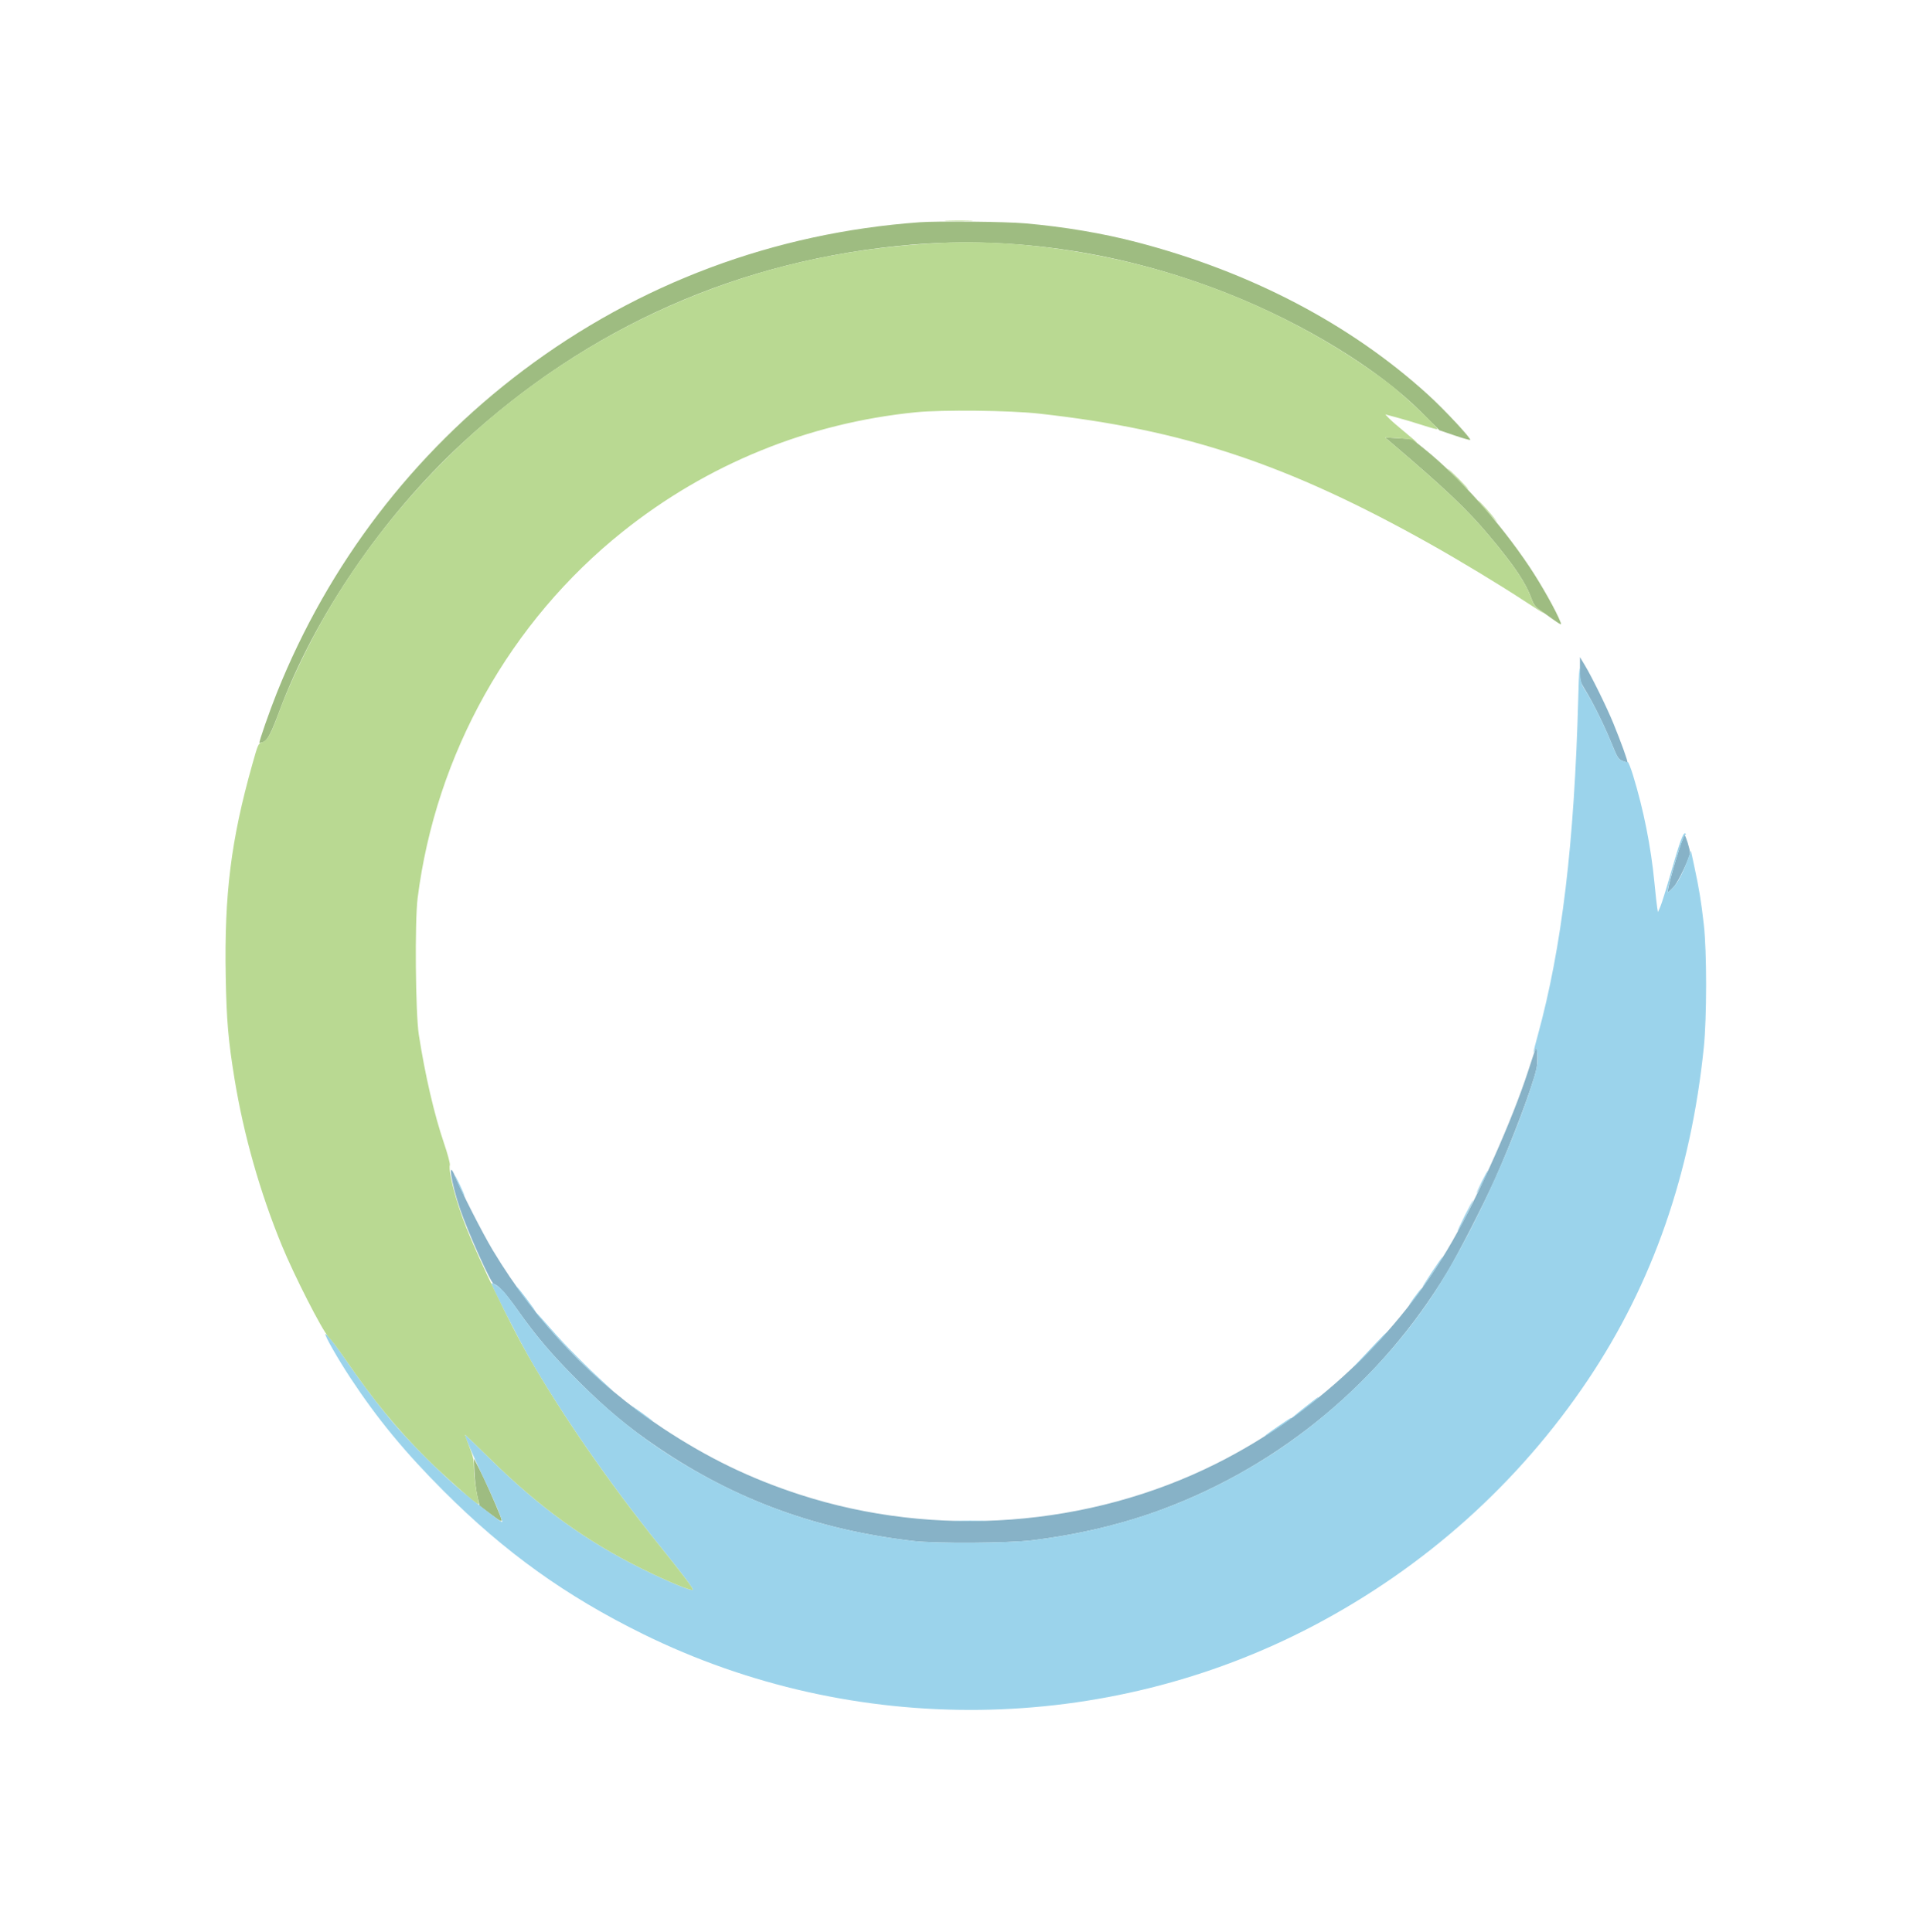 <svg xmlns="http://www.w3.org/2000/svg" viewBox="0 0 1488 1492" version="1.1"><path d="M 1220.003 516.820 C 1220 526.072, 1220.032 526.193, 1224.403 533.393 C 1230.581 543.571, 1238.857 560.413, 1244.543 574.380 C 1248.928 585.154, 1249.697 586.393, 1252.798 587.689 C 1254.678 588.474, 1256.407 588.927, 1256.639 588.694 C 1257.168 588.165, 1251.711 573.038, 1245.707 558.389 C 1240.631 546.005, 1229.139 522.648, 1223.612 513.482 L 1220.005 507.500 1220.003 516.820 M 1296.630 655.750 C 1291.599 671.333, 1287.006 689, 1287.985 689 C 1288.450 689, 1290.556 687.036, 1292.665 684.635 C 1296.291 680.509, 1305 662.036, 1305 658.473 C 1305 655.995, 1301.573 645.003, 1300.800 645.001 C 1300.415 645.001, 1298.538 649.837, 1296.630 655.750 M 1185.730 810 C 1185.383 810.825, 1182.787 818.630, 1179.961 827.345 C 1167.823 864.779, 1142.115 922.481, 1121.507 958.546 C 1079.994 1031.195, 1015.155 1092.337, 939.306 1130.355 C 841.079 1179.591, 722.420 1188.423, 617.500 1154.308 C 579.383 1141.914, 546.713 1126.095, 512.212 1103.325 C 458.394 1067.807, 414.115 1021.506, 380.549 965.650 C 372.677 952.550, 356.639 921.113, 351.411 908.532 C 345.463 894.222, 348.304 913.186, 355.150 933.500 C 361.173 951.369, 378.897 990.833, 381.234 991.574 C 384.992 992.767, 390.278 998.538, 399.464 1011.474 C 414.653 1032.867, 426.143 1046.328, 446.908 1067.058 C 468.215 1088.328, 485.194 1102.471, 507.887 1117.851 C 567.764 1158.432, 630.764 1181.501, 705.500 1190.214 C 722.778 1192.228, 778.902 1191.880, 797 1189.646 C 833.106 1185.190, 867.264 1177.037, 898 1165.540 C 989.532 1131.301, 1066.745 1066.928, 1117.552 982.500 C 1126.191 968.144, 1145.376 930.713, 1154.455 910.500 C 1167.329 881.835, 1183.533 838.784, 1186.446 825.500 C 1187.724 819.673, 1187.124 806.688, 1185.730 810" stroke="none" fill="#87b2c7" fill-rule="evenodd"/><path d="M 710 171.676 C 597.798 179.813, 493.262 218.890, 404.022 286.056 C 319.020 350.032, 253.667 435.563, 213.841 534.953 C 208.129 549.207, 199.797 573.130, 200.350 573.684 C 200.555 573.888, 201.894 573.611, 203.325 573.067 C 206.554 571.839, 209.339 566.477, 215.908 548.847 C 242.927 476.331, 295.517 399.217, 356.500 342.693 C 453.931 252.386, 571.573 200.289, 703.500 189.026 C 783.952 182.158, 868.146 195.102, 947.638 226.559 C 1007.479 250.239, 1063.974 284.841, 1097.500 318.346 L 1111.500 332.337 1122.875 336.210 C 1129.131 338.340, 1134.681 339.940, 1135.207 339.764 C 1136.686 339.271, 1115.516 316.510, 1102.845 304.970 C 1042.978 250.447, 965.879 210.026, 878 187.090 C 851.389 180.144, 821.775 175.149, 791.500 172.498 C 776.223 171.161, 724.323 170.637, 710 171.676 M 1073.997 341.669 C 1116.592 377.951, 1133.007 393.547, 1150.125 414 C 1169.445 437.085, 1178.027 449.857, 1182.479 462.151 C 1184.051 466.492, 1185.532 468.596, 1188.530 470.747 C 1206.304 483.501, 1206.094 483.377, 1204.996 480.490 C 1201.832 472.167, 1190.310 451.635, 1180.924 437.593 C 1158.227 403.635, 1126.762 368.350, 1099.941 346.777 L 1090.421 339.121 1079.961 338.479 L 1069.500 337.838 1073.997 341.669 M 366.358 1137 C 366.586 1142.775, 367.568 1150.985, 368.540 1155.244 L 370.306 1162.988 377.673 1168.533 C 387.826 1176.175, 388.517 1176.360, 386.374 1170.873 C 382.541 1161.055, 374.023 1142.005, 370.111 1134.500 L 365.942 1126.500 366.358 1137" stroke="none" fill="#9ebc81" fill-rule="evenodd"/><path d="M 1218.710 539 C 1215.699 651.403, 1206.090 731.601, 1187.508 799.401 C 1183.849 812.751, 1183.372 815.193, 1185.242 811 C 1186.274 808.685, 1186.408 808.906, 1187.059 814 C 1187.954 821.006, 1186.563 827.357, 1179.941 846.500 C 1160.469 902.786, 1128.834 967.845, 1102.166 1006.448 C 1068.916 1054.578, 1023.378 1097.850, 974 1128.237 C 919.336 1161.877, 862.648 1181.544, 797 1189.646 C 778.902 1191.880, 722.778 1192.228, 705.500 1190.214 C 642.091 1182.822, 587.948 1165.332, 535.820 1135.402 C 502.542 1116.296, 475.099 1095.201, 446.908 1067.058 C 426.342 1046.527, 414.547 1032.742, 400.323 1012.615 C 395.615 1005.952, 390.353 998.999, 388.631 997.165 C 385.633 993.971, 380.211 990.455, 379.453 991.214 C 378.817 991.850, 401.342 1036.014, 409.436 1050 C 435.241 1094.591, 471.814 1147.217, 509.511 1194 C 526.714 1215.349, 535 1226.325, 535 1227.764 C 535 1229.499, 516.087 1221.734, 495.500 1211.547 C 452.406 1190.221, 416.320 1164.045, 378.255 1126.500 C 367.660 1116.050, 358.994 1107.735, 358.996 1108.023 C 359.009 1109.747, 365.946 1125.816, 372.800 1140 C 380.721 1156.390, 388.504 1174.829, 387.799 1175.534 C 387.271 1176.062, 369.471 1162.395, 356.005 1151.123 C 341.665 1139.119, 317.561 1115.148, 304.598 1100 C 293.701 1087.266, 279.124 1068.055, 268.177 1052 C 259.260 1038.923, 252.012 1029.654, 251.277 1030.389 C 250.460 1031.207, 260.925 1049.570, 270.430 1064 C 291.412 1095.849, 312.710 1121.708, 342.500 1151.504 C 390.015 1199.028, 436.886 1232.665, 496.500 1262.021 C 659.625 1342.351, 853.609 1340.006, 1014 1255.765 C 1100.142 1210.522, 1172.555 1145.675, 1226.173 1065.760 C 1276.047 991.426, 1305.666 906.430, 1315.649 809 C 1318.012 785.940, 1318.032 735.236, 1315.686 714.338 C 1313.698 696.615, 1311.987 686.113, 1308.342 669.249 L 1305.693 656.998 1304.015 661.749 C 1300.081 672.883, 1296.305 680.508, 1292.691 684.614 C 1290.567 687.026, 1288.450 689, 1287.985 689 C 1286.120 689, 1299.155 645.448, 1301.227 644.758 C 1302.085 644.472, 1302.098 644.179, 1301.277 643.671 C 1299.738 642.720, 1297.008 650.278, 1289.912 675.128 C 1286.672 686.473, 1283.171 697.723, 1282.132 700.128 L 1280.242 704.500 1279.648 701 C 1279.321 699.075, 1278.357 690.300, 1277.506 681.500 C 1274.827 653.811, 1269.113 625.179, 1260.998 598.783 C 1259.185 592.888, 1257.339 588.290, 1256.895 588.565 C 1256.451 588.839, 1254.578 588.433, 1252.733 587.662 C 1249.713 586.400, 1248.898 585.079, 1244.543 574.380 C 1238.755 560.164, 1230.344 543.094, 1224.677 534.068 C 1220.832 527.942, 1220.519 526.894, 1220.027 518.500 C 1219.663 512.276, 1219.256 518.599, 1218.710 539 M 1144.204 912.552 C 1141.892 917.215, 1140.023 921.360, 1140.051 921.765 C 1140.078 922.169, 1142.132 918.516, 1144.614 913.646 C 1147.095 908.777, 1148.964 904.631, 1148.767 904.434 C 1148.570 904.237, 1146.517 907.890, 1144.204 912.552 M 351.360 908 C 352.117 910.808, 358.286 924.047, 358.663 923.671 C 358.869 923.465, 357.219 919.517, 354.996 914.898 C 352.774 910.279, 351.137 907.175, 351.360 908 M 1131 939 C 1127.692 945.600, 1125.210 951, 1125.485 951 C 1125.760 951, 1128.692 945.600, 1132 939 C 1135.308 932.400, 1137.790 927, 1137.515 927 C 1137.240 927, 1134.308 932.400, 1131 939 M 1105.650 982.500 C 1101.437 988.825, 1098.208 994, 1098.473 994 C 1098.738 994, 1102.034 989.388, 1105.797 983.750 C 1113.669 971.958, 1114.264 971, 1113.713 971 C 1113.491 971, 1109.862 976.175, 1105.650 982.500 M 399.715 995.250 C 400.243 995.938, 403.468 1000.212, 406.882 1004.750 C 410.296 1009.288, 413.303 1013, 413.564 1013 C 413.824 1013, 410.824 1008.725, 406.897 1003.500 C 402.970 998.275, 399.531 994, 399.256 994 C 398.980 994, 399.187 994.563, 399.715 995.250 M 1091.564 1002.750 C 1088.440 1007.013, 1087.206 1009.008, 1088.820 1007.184 C 1092.321 1003.229, 1098.308 995, 1097.683 995 C 1097.441 995, 1094.687 998.487, 1091.564 1002.750 M 415.630 1016.250 C 416.719 1017.487, 422.145 1023.675, 427.688 1030 C 438.660 1042.519, 458.734 1062.359, 469.019 1070.851 C 475.046 1075.827, 474.975 1075.723, 468 1069.372 C 452.674 1055.417, 436.536 1039.133, 425.760 1026.750 C 419.658 1019.737, 414.437 1014, 414.158 1014 C 413.880 1014, 414.542 1015.013, 415.630 1016.250 M 1063.490 1036.250 C 1045.680 1055.050, 1042.809 1058.195, 1046.836 1054.489 C 1051.739 1049.979, 1071.454 1029, 1070.790 1029 C 1070.553 1029, 1067.267 1032.263, 1063.490 1036.250 M 1008.326 1086.313 C 1000.058 1092.790, 995.115 1097.077, 999 1094.401 C 1002.982 1091.659, 1018 1079.837, 1018 1079.446 C 1018 1078.737, 1017.958 1078.767, 1008.326 1086.313 M 488.668 1086.713 C 492.428 1090.021, 504 1098.260, 504 1097.629 C 504 1097.387, 499.837 1094.205, 494.750 1090.558 C 489.663 1086.911, 486.926 1085.180, 488.668 1086.713 M 987.233 1101.411 C 978.685 1107.212, 974.391 1110.500, 978 1108.482 C 981.475 1106.538, 997 1095.909, 997 1095.474 C 997 1094.769, 997.203 1094.646, 987.233 1101.411 M 738.750 1174.746 C 744.388 1174.924, 753.612 1174.924, 759.250 1174.746 C 764.888 1174.568, 760.275 1174.422, 749 1174.422 C 737.725 1174.422, 733.112 1174.568, 738.750 1174.746" stroke="none" fill="#9bd3eb" fill-rule="evenodd"/><path d="M 731.199 170.744 C 735.984 170.927, 744.084 170.928, 749.199 170.746 C 754.315 170.564, 750.400 170.414, 740.500 170.413 C 730.600 170.412, 726.415 170.561, 731.199 170.744 M 725 187.666 C 654.114 191.486, 591.726 205.267, 530 230.739 C 415.265 278.088, 317.688 362.804, 253.842 470.500 C 239.096 495.372, 223.537 527.682, 215.075 551 C 209.337 566.812, 206.277 572.216, 202.440 573.309 C 199.460 574.158, 199.258 574.614, 194.693 590.840 C 178.381 648.824, 173.156 690.625, 174.298 754 C 174.907 787.805, 176.250 803.509, 181.051 832.974 C 188.123 876.368, 200.754 920.888, 217.670 962.044 C 227.174 985.165, 248.740 1027.443, 253.627 1032.535 C 255.757 1034.754, 261.325 1042.129, 266 1048.924 C 288.818 1082.092, 305.918 1102.994, 329.470 1126.505 C 343.249 1140.261, 368.692 1162.641, 369.561 1161.772 C 369.763 1161.571, 369.049 1157.152, 367.977 1151.953 C 366.904 1146.754, 366.020 1138.897, 366.013 1134.493 C 366.002 1127.726, 365.458 1125.106, 362.500 1117.571 C 360.575 1112.668, 358.998 1108.396, 358.996 1108.078 C 358.994 1107.760, 367.660 1116.050, 378.255 1126.500 C 416.320 1164.045, 452.406 1190.221, 495.500 1211.547 C 516.087 1221.734, 535 1229.499, 535 1227.764 C 535 1226.325, 526.714 1215.349, 509.511 1194 C 470.735 1145.878, 433.806 1092.532, 407.893 1047.207 C 393.915 1022.759, 370.423 974.071, 360.024 948 C 352.281 928.586, 346.036 904.793, 347.358 899.739 C 347.647 898.634, 345.644 891.158, 342.906 883.126 C 335.318 860.865, 328.236 830.342, 323.386 799 C 320.836 782.520, 320.222 711.645, 322.474 693.789 C 336.508 582.532, 393.807 480.117, 480.943 410.545 C 546.315 358.351, 624.028 326.711, 707.269 318.400 C 727.480 316.382, 779.537 316.941, 802 319.418 C 914.358 331.804, 994.645 358.565, 1104.500 420.245 C 1126.833 432.785, 1157.624 451.393, 1176.250 463.606 C 1184.912 469.286, 1192 473.740, 1192 473.503 C 1192 473.266, 1190.339 471.943, 1188.308 470.564 C 1185.532 468.677, 1184.094 466.611, 1182.507 462.230 C 1178.026 449.853, 1169.484 437.131, 1150.125 414 C 1133.007 393.547, 1116.592 377.951, 1073.997 341.669 L 1069.500 337.838 1079.990 338.482 C 1087.473 338.940, 1090.985 339.581, 1092.240 340.717 C 1093.208 341.593, 1094 342.070, 1094 341.778 C 1094 341.485, 1089.838 337.855, 1084.750 333.711 C 1079.662 329.567, 1074.191 324.800, 1072.591 323.118 L 1069.683 320.059 1078.668 322.464 C 1083.610 323.786, 1092.548 326.456, 1098.531 328.396 C 1104.515 330.336, 1109.611 331.723, 1109.856 331.477 C 1110.946 330.387, 1082.334 303.503, 1071.301 295.250 C 1011.154 250.259, 939.001 217.426, 863.209 200.559 C 815.298 189.897, 767.079 185.399, 725 187.666 M 1125.500 370 C 1129.874 374.400, 1133.678 378, 1133.953 378 C 1134.228 378, 1130.874 374.400, 1126.500 370 C 1122.126 365.600, 1118.322 362, 1118.047 362 C 1117.772 362, 1121.126 365.600, 1125.500 370 M 1145.554 391.500 C 1154.756 402.221, 1159.159 406.727, 1152.926 399.044 C 1150.492 396.044, 1146.099 391.094, 1143.164 388.044 C 1140.056 384.814, 1141.053 386.257, 1145.554 391.500" stroke="none" fill="#b9d992" fill-rule="evenodd"/></svg>
